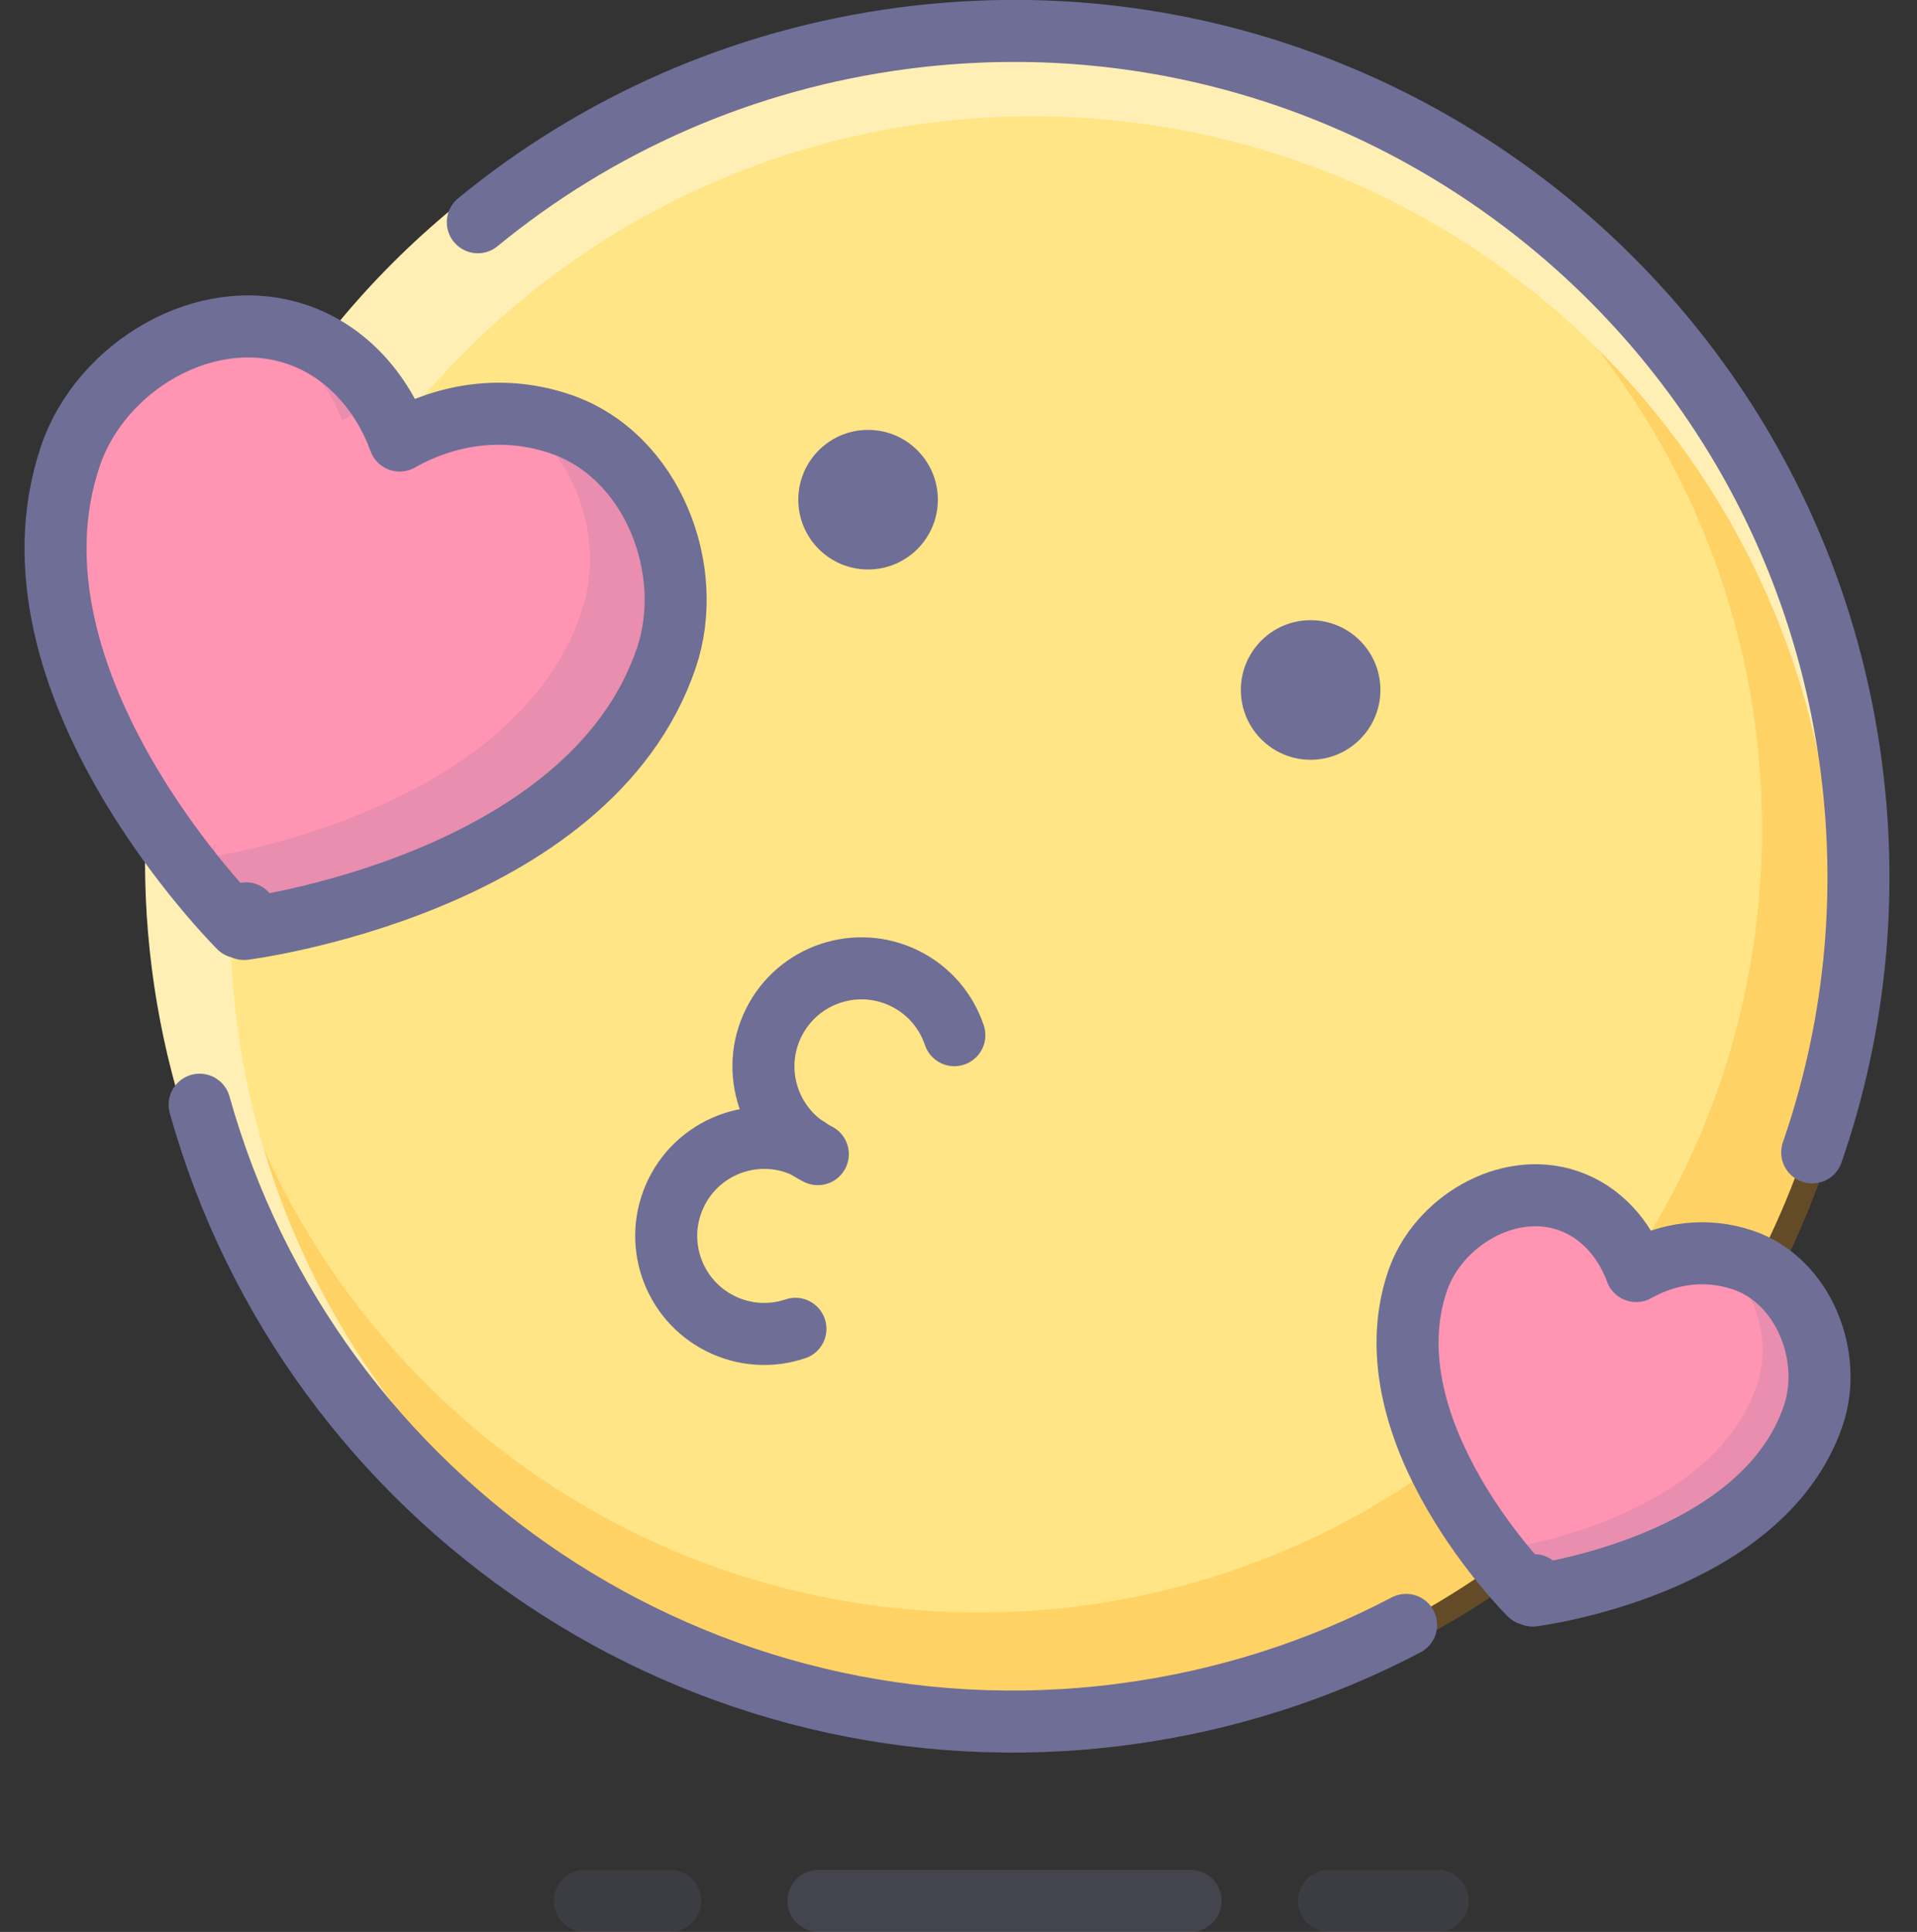 <?xml version="1.0" ?><!DOCTYPE svg  PUBLIC '-//W3C//DTD SVG 1.1//EN'  'http://www.w3.org/Graphics/SVG/1.1/DTD/svg11.dtd'><svg enable-background="new 0 0 247.266 249.135" height="249.135" id="Layer_1" overflow="visible" version="1.1" viewBox="0 0 247.266 249.135" width="247.266" xml:space="preserve" xmlns="http://www.w3.org/2000/svg" xmlns:xlink="http://www.w3.org/1999/xlink"><rect x="0" y="0" width="247.266" height="249.135" fill="#333333" stroke="none"/><circle cx="129.704" cy="113" fill="#FFE585" r="109"/><path d="M132.272,5.947c-1.025,0-2.049,0.017-3.067,0.045  c54.425,1.551,98.067,46.155,98.067,100.955c0,55.781-45.219,101-101,101c-55.78,0-101-45.219-101-101  c0-8.786,1.124-17.309,3.232-25.436c-3.394,10.536-5.232,21.771-5.232,33.436c0,60.199,48.802,109,109,109  c60.199,0,109-48.801,109-109S192.471,5.947,132.272,5.947z" enable-background="new    " fill="#FF9900" opacity="0.24"/><line enable-background="new    " fill="none" opacity="0.29" stroke="#6E6E96" stroke-linecap="round" stroke-linejoin="round" stroke-width="8" x1="105.57" x2="153.57" y1="245.135" y2="245.135"/><line enable-background="new    " fill="none" opacity="0.17" stroke="#6E6E96" stroke-linecap="round" stroke-linejoin="round" stroke-width="8" x1="171.436" x2="185.436" y1="245.135" y2="245.135"/><line enable-background="new    " fill="none" opacity="0.17" stroke="#6E6E96" stroke-linecap="round" stroke-linejoin="round" stroke-width="8" x1="86.436" x2="75.436" y1="245.135" y2="245.135"/><path d="M29.704,118.5c0-57.162,46.338-103.5,103.5-103.5c55.922,0,101.477,44.353,103.427,99.797  c0.044-1.261,0.073-2.525,0.073-3.797c0-60.198-48.802-109-109-109c-60.199,0-109,48.802-109,109  c0,50.111,33.817,92.318,79.876,105.06C58.447,201.814,29.704,163.518,29.704,118.5z" fill="#FFEFB5"/><path d="M181.364,209.545  c-11.104,5.828-23.408,9.824-36.568,11.54c-54.425,7.097-104.699-27.26-119.048-78.623" fill="none" stroke="#6E6E96" stroke-linecap="round" stroke-width="8"/><path d="M61.633,28.659  c15.223-12.491,34.015-21.012,54.98-23.745c59.693-7.782,114.394,34.3,122.176,93.994c2.26,17.329,0.316,34.237-5.04,49.699" fill="none" stroke="#6E6E96" stroke-linecap="round" stroke-width="8"/><circle cx="111.969" cy="64.439" fill="#6E6E96" r="9"/><circle cx="169.053" cy="88.976" fill="#6E6E96" r="9"/><g><path d="M105.487,148.835   c-6.25-3.108-8.799-10.695-5.69-16.946c3.108-6.251,10.695-8.799,16.946-5.69c3.125,1.553,5.324,4.228,6.354,7.293" fill="none" stroke="#6E6E96" stroke-linecap="round" stroke-linejoin="round" stroke-width="8"/><path d="M102.598,171.362   c-3.066,1.03-6.526,0.891-9.651-0.663c-6.251-3.108-8.799-10.695-5.691-16.946c3.108-6.252,10.695-8.799,16.946-5.691" fill="none" stroke="#6E6E96" stroke-linecap="round" stroke-linejoin="round" stroke-width="8"/></g><g><path d="M72.301,54.679   c-7.115-2.417-14.457-1.419-20.748,2.128c-2.268-6.21-6.859-11.509-13.245-13.678c-11.834-4.021-25.333,4.216-29.21,15.63   c-9.962,29.32,21.758,60.826,21.758,60.826l0.869-1.801l-0.247,2.015c0,0,44.503-5.612,54.464-34.931   C89.819,73.456,84.134,58.7,72.301,54.679z" fill="#FF94B3" stroke="#6E6E96" stroke-linecap="round" stroke-linejoin="round" stroke-width="8"/><path d="M44.131,54.198c0.813-0.482,1.648-0.91,2.499-1.294   c-2.506-4.086-6.206-7.359-10.862-8.905C39.612,46.293,42.481,49.987,44.131,54.198z M68.554,54.286   c-0.695-0.217-1.391-0.395-2.09-0.547c7.858,4.93,11.481,15.801,8.714,24.613c-8.224,26.181-47.537,32.067-47.537,32.067   l0.178-1.787l-0.731,1.614c0,0-15.284-14.496-20.377-32.499c3.905,21.736,23.295,40.123,23.295,40.123l0.798-1.759l-0.194,1.947   c0,0,42.833-6.415,51.791-34.939C85.887,72.016,80.067,57.902,68.554,54.286z" enable-background="new    " fill="#6E6E96" opacity="0.15"/></g><g><path d="M224.828,162.495   c-4.727-1.604-9.604-0.942-13.784,1.413c-1.506-4.125-4.558-7.646-8.8-9.086c-7.861-2.672-16.83,2.801-19.404,10.385   c-6.619,19.478,14.454,40.409,14.454,40.409l0.577-1.197l-0.164,1.339c0,0,29.564-3.728,36.182-23.206   C236.466,174.969,232.689,165.167,224.828,162.495z" fill="#FF94B3" stroke="#6E6E96" stroke-linecap="round" stroke-linejoin="round" stroke-width="8"/><path d="M206.114,162.177c0.54-0.322,1.095-0.605,1.659-0.86   c-1.664-2.715-4.123-4.89-7.215-5.916C203.112,156.925,205.017,159.378,206.114,162.177z M222.339,162.234   c-0.462-0.146-0.924-0.263-1.388-0.363c5.22,3.274,7.627,10.497,5.789,16.352c-5.464,17.393-31.582,21.304-31.582,21.304   l0.118-1.188l-0.485,1.073c0,0-10.154-9.631-13.538-21.591c2.595,14.439,15.477,26.654,15.477,26.654l0.529-1.167l-0.129,1.293   c0,0,28.456-4.263,34.406-23.212C233.854,174.012,229.988,164.636,222.339,162.234z" enable-background="new    " fill="#6E6E96" opacity="0.15"/></g></svg>